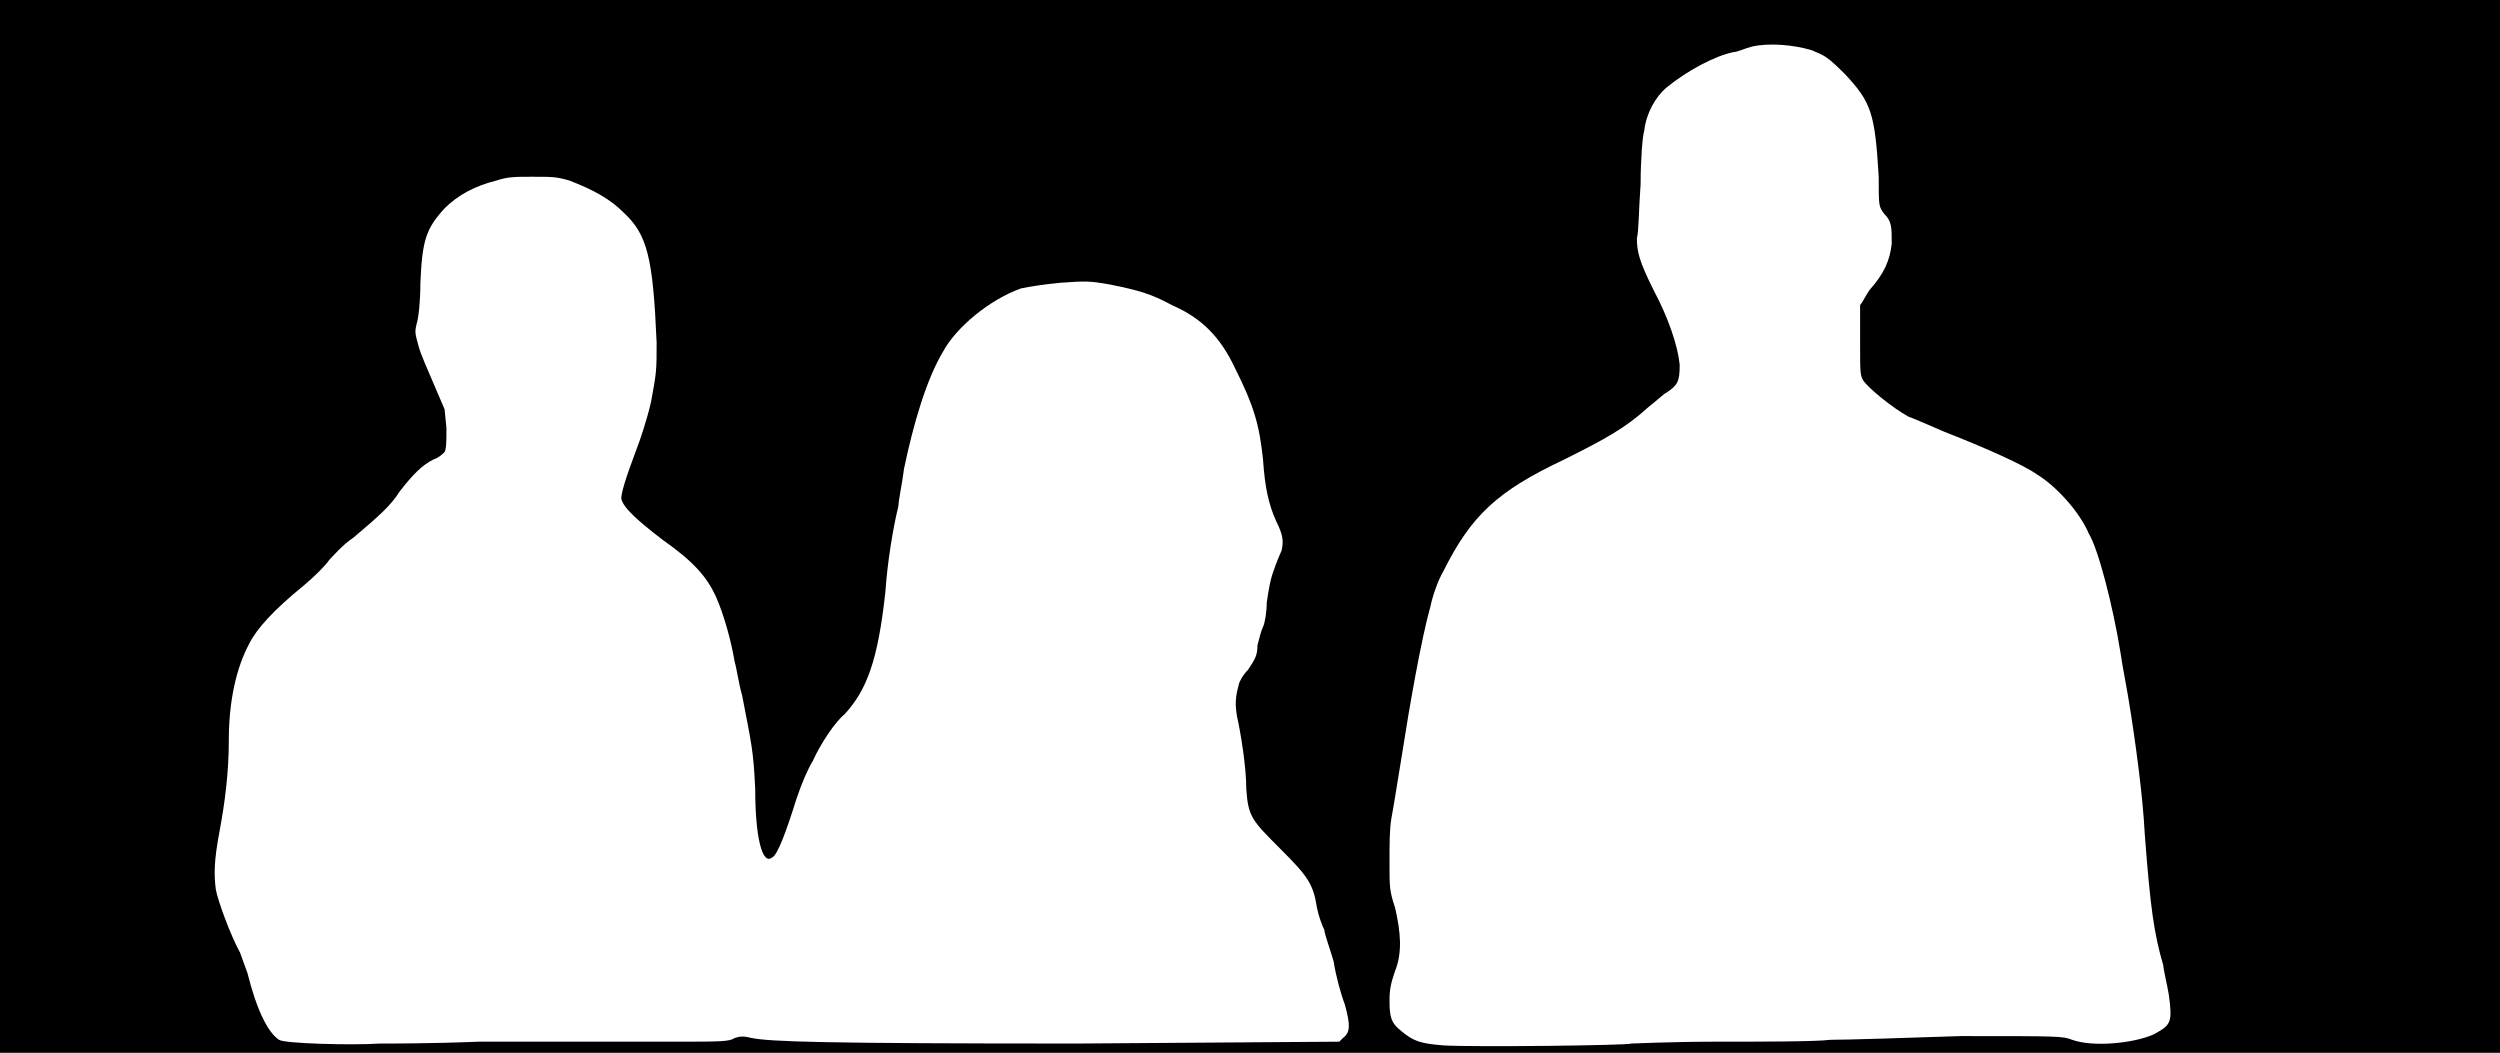 <svg xmlns="http://www.w3.org/2000/svg" width="1344" height="566"><path d="M0 283V0h1344v566H0V283m877 278c1 0 22-1 47-1s52 0 60-1c9 0 40-1 70-2 53 0 55 0 60 2 11 4 33 2 44-3 9-5 10-6 8-21-1-6-3-14-3-16-5-17-7-31-10-71-1-20-5-50-9-74-1-6-3-16-4-23-4-25-12-56-17-64-5-12-18-26-28-32-7-5-27-14-50-23-7-3-16-7-19-8-9-5-21-15-24-19-2-3-2-4-2-21v-20c1-1 3-5 5-8 8-9 11-16 12-25 0-9 0-12-4-16-3-4-3-4-3-20-2-34-4-40-18-55-10-10-11-10-18-13-10-3-23-4-32-2-4 1-8 3-10 3-10 2-25 10-36 19-6 5-11 14-12 23-1 3-2 16-2 29-1 13-1 26-2 29 0 7 1 12 9 28 8 15 13 30 14 40 0 9-1 11-7 15-2 1-6 5-10 8-12 11-23 17-45 28-36 17-50 30-65 60-3 5-6 14-7 19-5 18-11 52-16 84-2 12-4 25-5 30-1 6-1 13-1 24 0 13 0 15 3 24 3 13 4 24 0 34-2 6-3 9-3 16 0 9 1 12 6 16 7 6 11 7 23 8 16 1 100 0 101-1m-620-1h105c26 0 30 0 33-2 3-1 5-1 9 0 10 2 37 3 175 3l141-1 2-2c4-3 4-7 1-18-2-5-5-16-6-23-2-7-5-15-5-17-1-2-3-7-4-12-2-13-5-17-20-32s-17-17-18-32c0-12-3-30-5-39-1-6-1-10 1-17 0-1 2-5 5-8 4-6 5-8 5-13 1-4 2-8 3-10s2-8 2-13c1-7 2-13 4-18 1-3 3-8 4-10 1-5 1-8-3-16-4-9-6-18-7-33-2-19-5-29-15-49-8-17-18-27-34-34-11-6-18-8-33-11-11-2-13-2-27-1-10 1-16 2-21 3-17 6-35 21-42 34-9 15-16 39-21 63-1 8-3 17-3 20-3 12-6 31-7 46-4 37-10 53-22 66-5 4-13 16-17 25-3 5-6 12-9 21-5 16-10 30-13 31-5 4-9-10-9-37-1-21-2-24-7-50-2-7-3-15-4-18-2-12-6-26-10-35-5-11-12-19-29-31-13-10-21-17-22-22 0-3 2-10 8-26 2-5 6-17 8-26 3-16 3-17 3-32-2-46-5-58-18-70-7-7-16-12-29-17-7-2-9-2-20-2-9 0-13 0-19 2-12 3-21 8-28 15-10 11-12 17-13 40 0 10-1 19-2 22-1 4-1 5 1 12 1 4 5 13 8 20l6 14 1 10c0 7 0 11-1 13-1 1-3 3-6 4-6 3-11 8-18 17-5 8-12 14-25 25-6 4-11 10-13 12-2 3-8 9-14 14-16 13-25 23-29 31-7 13-11 31-11 52 0 17-2 33-5 49s-3 23-2 31c1 6 8 25 13 34 1 3 3 8 4 11 5 20 11 32 17 36 3 2 39 3 54 2 5 0 29 0 53-1z"/></svg>